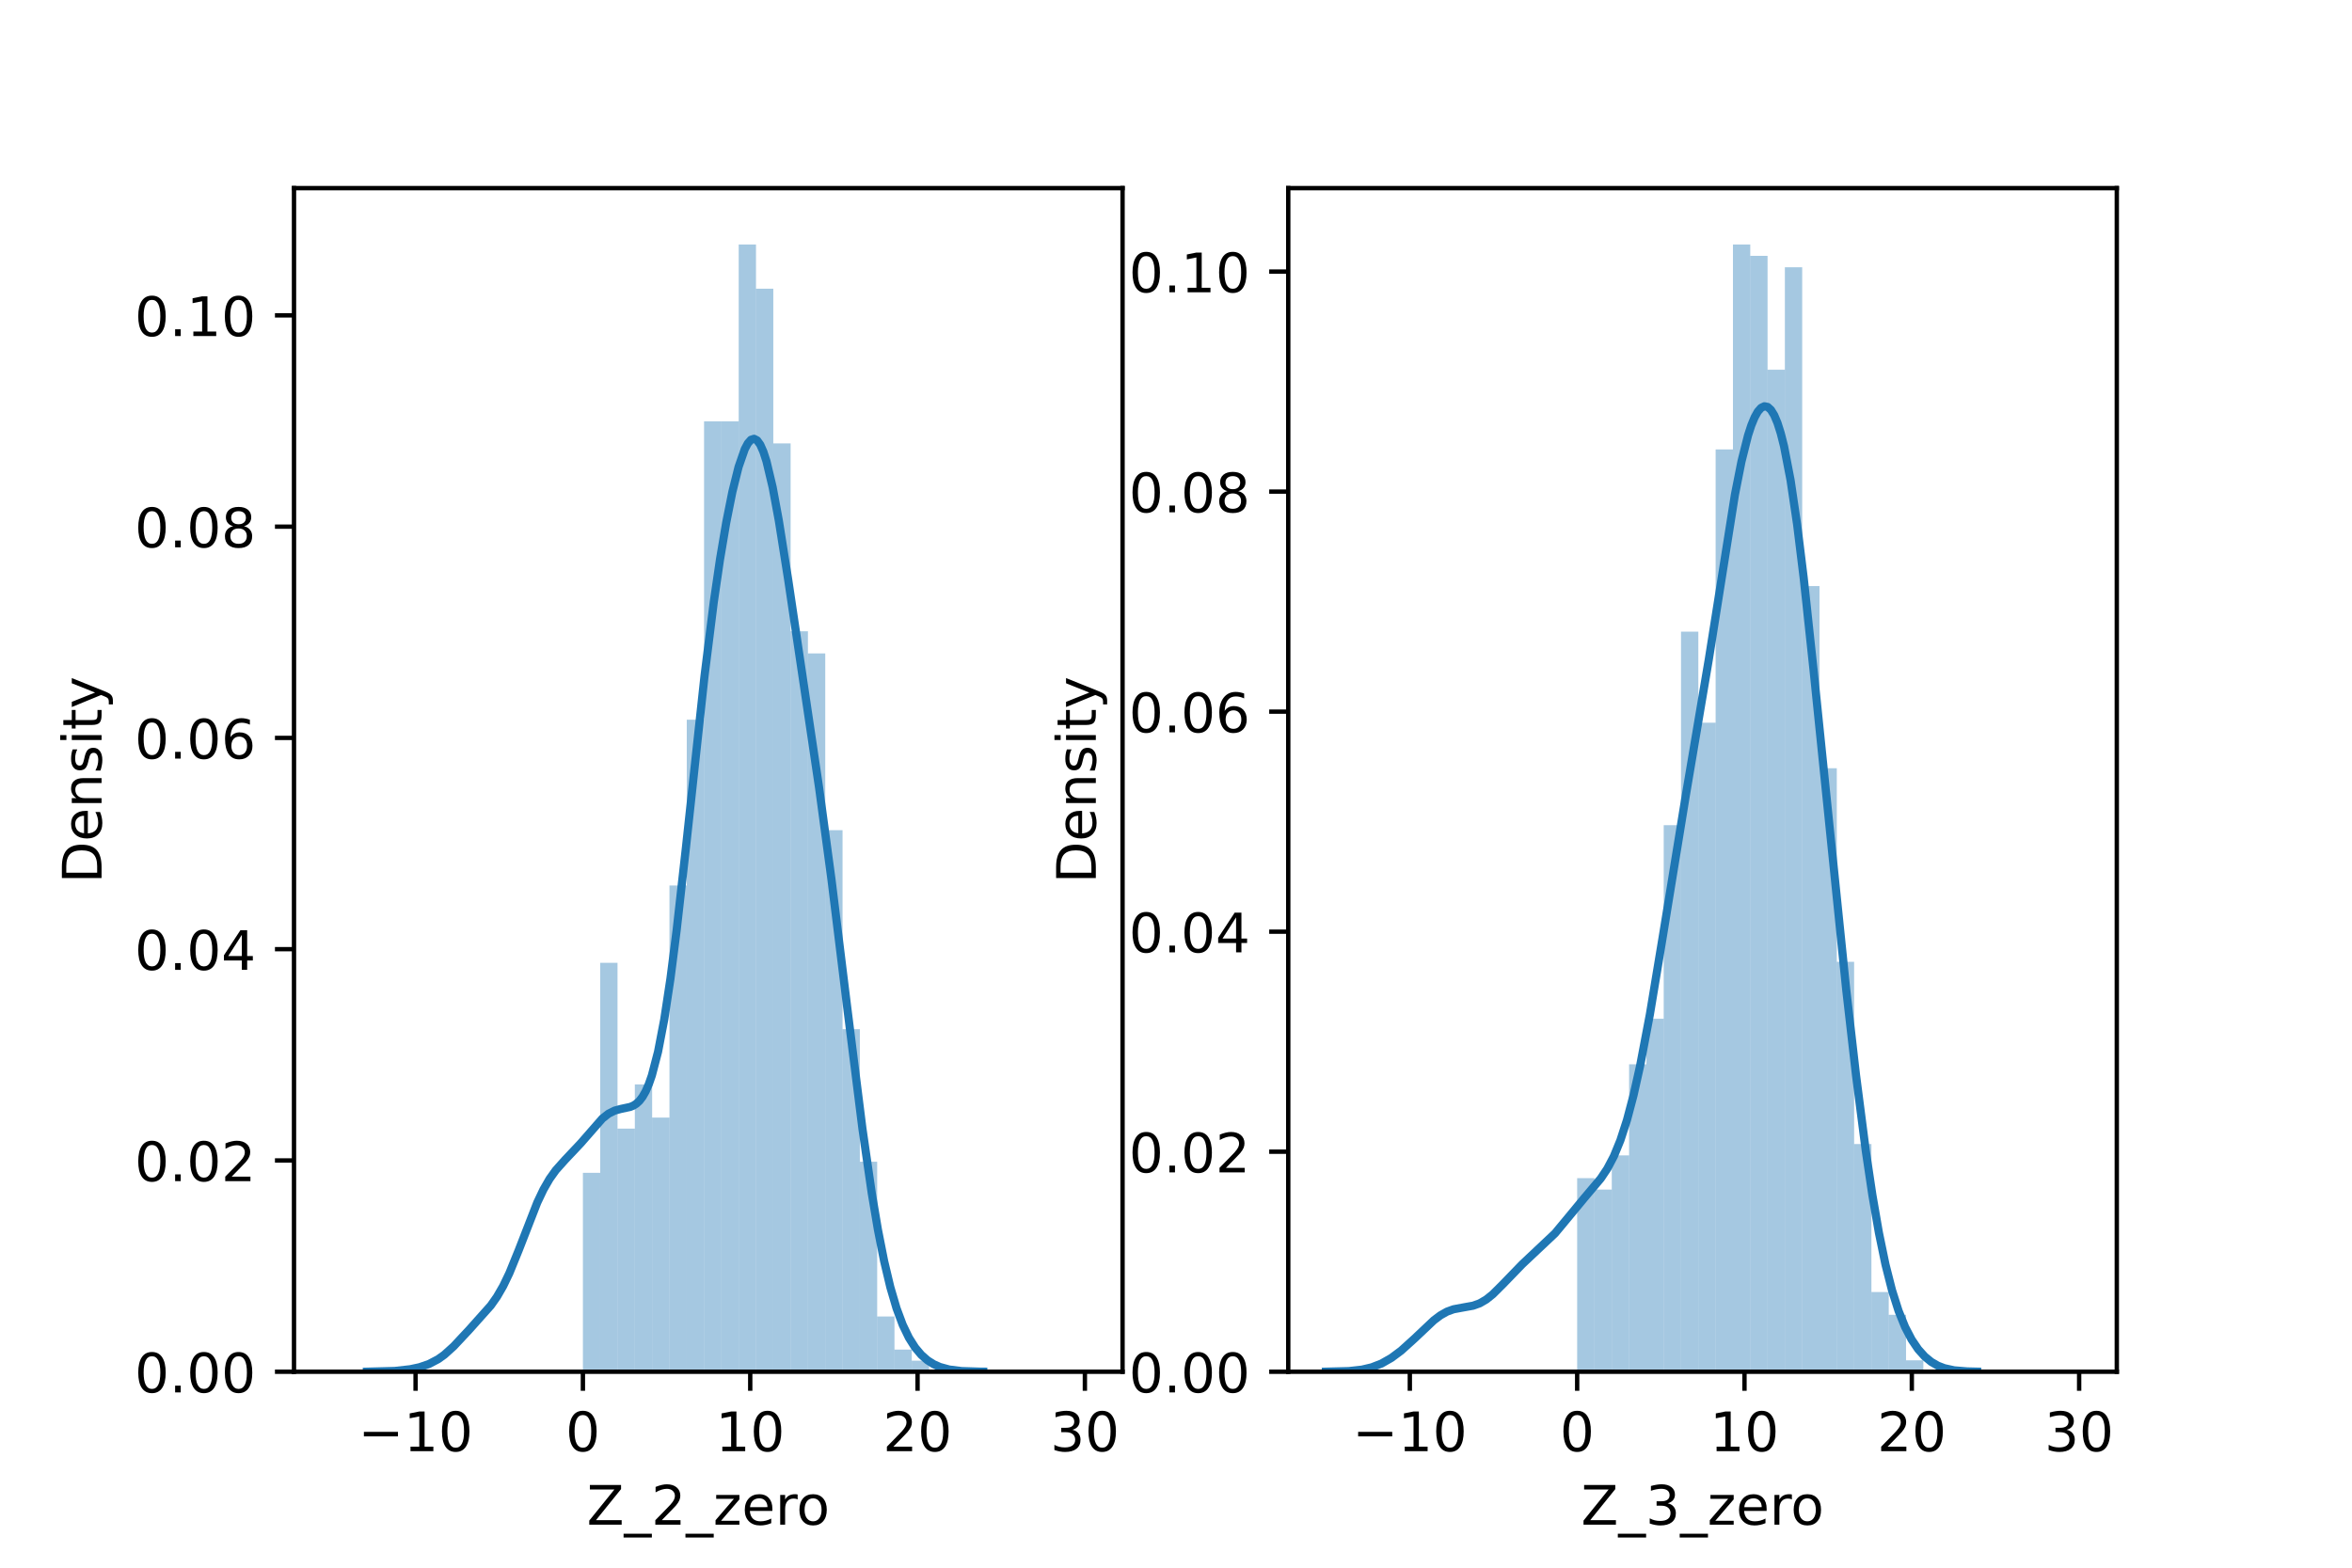 <?xml version="1.0" encoding="utf-8" standalone="no"?>
<!DOCTYPE svg PUBLIC "-//W3C//DTD SVG 1.1//EN"
  "http://www.w3.org/Graphics/SVG/1.1/DTD/svg11.dtd">
<!-- Created with matplotlib (https://matplotlib.org/) -->
<svg height="288pt" version="1.1" viewBox="0 0 432 288" width="432pt" xmlns="http://www.w3.org/2000/svg" xmlns:xlink="http://www.w3.org/1999/xlink">
 <defs>
  <style type="text/css">*{stroke-linecap:butt;stroke-linejoin:round;}</style>
 </defs>
 <g id="figure_1">
  <g id="patch_1">
   <path d="M 0 288 
L 432 288 
L 432 0 
L 0 0 
z
" style="fill:#ffffff;"/>
  </g>
  <g id="axes_1">
   <g id="patch_2">
    <path d="M 54 252 
L 206.182 252 
L 206.182 34.56 
L 54 34.56 
z
" style="fill:#ffffff;"/>
   </g>
   <g id="patch_3">
    <path clip-path="url(#p3dbe667ebc)" d="M 107.064 252 
L 110.243 252 
L 110.243 215.455 
L 107.064 215.455 
z
" style="fill:#1f77b4;opacity:0.4;"/>
   </g>
   <g id="patch_4">
    <path clip-path="url(#p3dbe667ebc)" d="M 110.243 252 
L 113.423 252 
L 113.423 176.881 
L 110.243 176.881 
z
" style="fill:#1f77b4;opacity:0.4;"/>
   </g>
   <g id="patch_5">
    <path clip-path="url(#p3dbe667ebc)" d="M 113.423 252 
L 116.602 252 
L 116.602 207.334 
L 113.423 207.334 
z
" style="fill:#1f77b4;opacity:0.4;"/>
   </g>
   <g id="patch_6">
    <path clip-path="url(#p3dbe667ebc)" d="M 116.602 252 
L 119.781 252 
L 119.781 199.213 
L 116.602 199.213 
z
" style="fill:#1f77b4;opacity:0.4;"/>
   </g>
   <g id="patch_7">
    <path clip-path="url(#p3dbe667ebc)" d="M 119.781 252 
L 122.961 252 
L 122.961 205.304 
L 119.781 205.304 
z
" style="fill:#1f77b4;opacity:0.4;"/>
   </g>
   <g id="patch_8">
    <path clip-path="url(#p3dbe667ebc)" d="M 122.961 252 
L 126.14 252 
L 126.14 162.669 
L 122.961 162.669 
z
" style="fill:#1f77b4;opacity:0.4;"/>
   </g>
   <g id="patch_9">
    <path clip-path="url(#p3dbe667ebc)" d="M 126.14 252 
L 129.319 252 
L 129.319 132.215 
L 126.14 132.215 
z
" style="fill:#1f77b4;opacity:0.4;"/>
   </g>
   <g id="patch_10">
    <path clip-path="url(#p3dbe667ebc)" d="M 129.319 252 
L 132.499 252 
L 132.499 77.398 
L 129.319 77.398 
z
" style="fill:#1f77b4;opacity:0.4;"/>
   </g>
   <g id="patch_11">
    <path clip-path="url(#p3dbe667ebc)" d="M 132.499 252 
L 135.678 252 
L 135.678 77.398 
L 132.499 77.398 
z
" style="fill:#1f77b4;opacity:0.4;"/>
   </g>
   <g id="patch_12">
    <path clip-path="url(#p3dbe667ebc)" d="M 135.678 252 
L 138.857 252 
L 138.857 44.914 
L 135.678 44.914 
z
" style="fill:#1f77b4;opacity:0.4;"/>
   </g>
   <g id="patch_13">
    <path clip-path="url(#p3dbe667ebc)" d="M 138.857 252 
L 142.037 252 
L 142.037 53.035 
L 138.857 53.035 
z
" style="fill:#1f77b4;opacity:0.4;"/>
   </g>
   <g id="patch_14">
    <path clip-path="url(#p3dbe667ebc)" d="M 142.037 252 
L 145.216 252 
L 145.216 81.459 
L 142.037 81.459 
z
" style="fill:#1f77b4;opacity:0.4;"/>
   </g>
   <g id="patch_15">
    <path clip-path="url(#p3dbe667ebc)" d="M 145.216 252 
L 148.395 252 
L 148.395 115.973 
L 145.216 115.973 
z
" style="fill:#1f77b4;opacity:0.4;"/>
   </g>
   <g id="patch_16">
    <path clip-path="url(#p3dbe667ebc)" d="M 148.395 252 
L 151.575 252 
L 151.575 120.034 
L 148.395 120.034 
z
" style="fill:#1f77b4;opacity:0.4;"/>
   </g>
   <g id="patch_17">
    <path clip-path="url(#p3dbe667ebc)" d="M 151.575 252 
L 154.754 252 
L 154.754 152.518 
L 151.575 152.518 
z
" style="fill:#1f77b4;opacity:0.4;"/>
   </g>
   <g id="patch_18">
    <path clip-path="url(#p3dbe667ebc)" d="M 154.754 252 
L 157.933 252 
L 157.933 189.062 
L 154.754 189.062 
z
" style="fill:#1f77b4;opacity:0.4;"/>
   </g>
   <g id="patch_19">
    <path clip-path="url(#p3dbe667ebc)" d="M 157.933 252 
L 161.113 252 
L 161.113 213.425 
L 157.933 213.425 
z
" style="fill:#1f77b4;opacity:0.4;"/>
   </g>
   <g id="patch_20">
    <path clip-path="url(#p3dbe667ebc)" d="M 161.113 252 
L 164.292 252 
L 164.292 241.849 
L 161.113 241.849 
z
" style="fill:#1f77b4;opacity:0.4;"/>
   </g>
   <g id="patch_21">
    <path clip-path="url(#p3dbe667ebc)" d="M 164.292 252 
L 167.471 252 
L 167.471 247.939 
L 164.292 247.939 
z
" style="fill:#1f77b4;opacity:0.4;"/>
   </g>
   <g id="patch_22">
    <path clip-path="url(#p3dbe667ebc)" d="M 167.471 252 
L 170.651 252 
L 170.651 249.97 
L 167.471 249.97 
z
" style="fill:#1f77b4;opacity:0.4;"/>
   </g>
   <g id="patch_23">
    <path clip-path="url(#p3dbe667ebc)" d="M 170.651 252 
L 173.83 252 
L 173.83 252 
L 170.651 252 
z
" style="fill:#1f77b4;opacity:0.4;"/>
   </g>
   <g id="patch_24">
    <path clip-path="url(#p3dbe667ebc)" d="M 173.83 252 
L 177.009 252 
L 177.009 252 
L 173.83 252 
z
" style="fill:#1f77b4;opacity:0.4;"/>
   </g>
   <g id="patch_25">
    <path clip-path="url(#p3dbe667ebc)" d="M 177.009 252 
L 180.189 252 
L 180.189 252 
L 177.009 252 
z
" style="fill:#1f77b4;opacity:0.4;"/>
   </g>
   <g id="patch_26">
    <path clip-path="url(#p3dbe667ebc)" d="M 180.189 252 
L 183.368 252 
L 183.368 252 
L 180.189 252 
z
" style="fill:#1f77b4;opacity:0.4;"/>
   </g>
   <g id="patch_27">
    <path clip-path="url(#p3dbe667ebc)" d="M 183.368 252 
L 186.547 252 
L 186.547 252 
L 183.368 252 
z
" style="fill:#1f77b4;opacity:0.4;"/>
   </g>
   <g id="patch_28">
    <path clip-path="url(#p3dbe667ebc)" d="M 186.547 252 
L 189.726 252 
L 189.726 252 
L 186.547 252 
z
" style="fill:#1f77b4;opacity:0.4;"/>
   </g>
   <g id="patch_29">
    <path clip-path="url(#p3dbe667ebc)" d="M 189.726 252 
L 192.906 252 
L 192.906 252 
L 189.726 252 
z
" style="fill:#1f77b4;opacity:0.4;"/>
   </g>
   <g id="patch_30">
    <path clip-path="url(#p3dbe667ebc)" d="M 192.906 252 
L 196.085 252 
L 196.085 252 
L 192.906 252 
z
" style="fill:#1f77b4;opacity:0.4;"/>
   </g>
   <g id="patch_31">
    <path clip-path="url(#p3dbe667ebc)" d="M 196.085 252 
L 199.264 252 
L 199.264 252 
L 196.085 252 
z
" style="fill:#1f77b4;opacity:0.4;"/>
   </g>
   <g id="matplotlib.axis_1">
    <g id="xtick_1">
     <g id="line2d_1">
      <defs>
       <path d="M 0 0 
L 0 3.5 
" id="mdb09e0da96" style="stroke:#000000;stroke-width:0.8;"/>
      </defs>
      <g>
       <use style="stroke:#000000;stroke-width:0.8;" x="76.33" xlink:href="#mdb09e0da96" y="252"/>
      </g>
     </g>
     <g id="text_1">
      <!-- −10 -->
      <g transform="translate(65.778 266.598)scale(0.1 -0.1)">
       <defs>
        <path d="M 10.594 35.5 
L 73.188 35.5 
L 73.188 27.203 
L 10.594 27.203 
z
" id="DejaVuSans-8722"/>
        <path d="M 12.406 8.297 
L 28.516 8.297 
L 28.516 63.922 
L 10.984 60.406 
L 10.984 69.391 
L 28.422 72.906 
L 38.281 72.906 
L 38.281 8.297 
L 54.391 8.297 
L 54.391 0 
L 12.406 0 
z
" id="DejaVuSans-49"/>
        <path d="M 31.781 66.406 
Q 24.172 66.406 20.328 58.906 
Q 16.5 51.422 16.5 36.375 
Q 16.5 21.391 20.328 13.891 
Q 24.172 6.391 31.781 6.391 
Q 39.453 6.391 43.281 13.891 
Q 47.125 21.391 47.125 36.375 
Q 47.125 51.422 43.281 58.906 
Q 39.453 66.406 31.781 66.406 
z
M 31.781 74.219 
Q 44.047 74.219 50.516 64.516 
Q 56.984 54.828 56.984 36.375 
Q 56.984 17.969 50.516 8.266 
Q 44.047 -1.422 31.781 -1.422 
Q 19.531 -1.422 13.062 8.266 
Q 6.594 17.969 6.594 36.375 
Q 6.594 54.828 13.062 64.516 
Q 19.531 74.219 31.781 74.219 
z
" id="DejaVuSans-48"/>
       </defs>
       <use xlink:href="#DejaVuSans-8722"/>
       <use x="83.789" xlink:href="#DejaVuSans-49"/>
       <use x="147.412" xlink:href="#DejaVuSans-48"/>
      </g>
     </g>
    </g>
    <g id="xtick_2">
     <g id="line2d_2">
      <g>
       <use style="stroke:#000000;stroke-width:0.8;" x="107.064" xlink:href="#mdb09e0da96" y="252"/>
      </g>
     </g>
     <g id="text_2">
      <!-- 0 -->
      <g transform="translate(103.883 266.598)scale(0.1 -0.1)">
       <use xlink:href="#DejaVuSans-48"/>
      </g>
     </g>
    </g>
    <g id="xtick_3">
     <g id="line2d_3">
      <g>
       <use style="stroke:#000000;stroke-width:0.8;" x="137.797" xlink:href="#mdb09e0da96" y="252"/>
      </g>
     </g>
     <g id="text_3">
      <!-- 10 -->
      <g transform="translate(131.435 266.598)scale(0.1 -0.1)">
       <use xlink:href="#DejaVuSans-49"/>
       <use x="63.623" xlink:href="#DejaVuSans-48"/>
      </g>
     </g>
    </g>
    <g id="xtick_4">
     <g id="line2d_4">
      <g>
       <use style="stroke:#000000;stroke-width:0.8;" x="168.531" xlink:href="#mdb09e0da96" y="252"/>
      </g>
     </g>
     <g id="text_4">
      <!-- 20 -->
      <g transform="translate(162.168 266.598)scale(0.1 -0.1)">
       <defs>
        <path d="M 19.188 8.297 
L 53.609 8.297 
L 53.609 0 
L 7.328 0 
L 7.328 8.297 
Q 12.938 14.109 22.625 23.891 
Q 32.328 33.688 34.812 36.531 
Q 39.547 41.844 41.422 45.531 
Q 43.312 49.219 43.312 52.781 
Q 43.312 58.594 39.234 62.25 
Q 35.156 65.922 28.609 65.922 
Q 23.969 65.922 18.812 64.312 
Q 13.672 62.703 7.812 59.422 
L 7.812 69.391 
Q 13.766 71.781 18.938 73 
Q 24.125 74.219 28.422 74.219 
Q 39.75 74.219 46.484 68.547 
Q 53.219 62.891 53.219 53.422 
Q 53.219 48.922 51.531 44.891 
Q 49.859 40.875 45.406 35.406 
Q 44.188 33.984 37.641 27.219 
Q 31.109 20.453 19.188 8.297 
z
" id="DejaVuSans-50"/>
       </defs>
       <use xlink:href="#DejaVuSans-50"/>
       <use x="63.623" xlink:href="#DejaVuSans-48"/>
      </g>
     </g>
    </g>
    <g id="xtick_5">
     <g id="line2d_5">
      <g>
       <use style="stroke:#000000;stroke-width:0.8;" x="199.264" xlink:href="#mdb09e0da96" y="252"/>
      </g>
     </g>
     <g id="text_5">
      <!-- 30 -->
      <g transform="translate(192.902 266.598)scale(0.1 -0.1)">
       <defs>
        <path d="M 40.578 39.312 
Q 47.656 37.797 51.625 33 
Q 55.609 28.219 55.609 21.188 
Q 55.609 10.406 48.188 4.484 
Q 40.766 -1.422 27.094 -1.422 
Q 22.516 -1.422 17.656 -0.516 
Q 12.797 0.391 7.625 2.203 
L 7.625 11.719 
Q 11.719 9.328 16.594 8.109 
Q 21.484 6.891 26.812 6.891 
Q 36.078 6.891 40.938 10.547 
Q 45.797 14.203 45.797 21.188 
Q 45.797 27.641 41.281 31.266 
Q 36.766 34.906 28.719 34.906 
L 20.219 34.906 
L 20.219 43.016 
L 29.109 43.016 
Q 36.375 43.016 40.234 45.922 
Q 44.094 48.828 44.094 54.297 
Q 44.094 59.906 40.109 62.906 
Q 36.141 65.922 28.719 65.922 
Q 24.656 65.922 20.016 65.031 
Q 15.375 64.156 9.812 62.312 
L 9.812 71.094 
Q 15.438 72.656 20.344 73.438 
Q 25.25 74.219 29.594 74.219 
Q 40.828 74.219 47.359 69.109 
Q 53.906 64.016 53.906 55.328 
Q 53.906 49.266 50.438 45.094 
Q 46.969 40.922 40.578 39.312 
z
" id="DejaVuSans-51"/>
       </defs>
       <use xlink:href="#DejaVuSans-51"/>
       <use x="63.623" xlink:href="#DejaVuSans-48"/>
      </g>
     </g>
    </g>
    <g id="text_6">
     <!-- Z_2_zero -->
     <g transform="translate(107.782 280.1)scale(0.1 -0.1)">
      <defs>
       <path d="M 5.609 72.906 
L 62.891 72.906 
L 62.891 65.375 
L 16.797 8.297 
L 64.016 8.297 
L 64.016 0 
L 4.5 0 
L 4.5 7.516 
L 50.594 64.594 
L 5.609 64.594 
z
" id="DejaVuSans-90"/>
       <path d="M 50.984 -16.609 
L 50.984 -23.578 
L -0.984 -23.578 
L -0.984 -16.609 
z
" id="DejaVuSans-95"/>
       <path d="M 5.516 54.688 
L 48.188 54.688 
L 48.188 46.484 
L 14.406 7.172 
L 48.188 7.172 
L 48.188 0 
L 4.297 0 
L 4.297 8.203 
L 38.094 47.516 
L 5.516 47.516 
z
" id="DejaVuSans-122"/>
       <path d="M 56.203 29.594 
L 56.203 25.203 
L 14.891 25.203 
Q 15.484 15.922 20.484 11.062 
Q 25.484 6.203 34.422 6.203 
Q 39.594 6.203 44.453 7.469 
Q 49.312 8.734 54.109 11.281 
L 54.109 2.781 
Q 49.266 0.734 44.188 -0.344 
Q 39.109 -1.422 33.891 -1.422 
Q 20.797 -1.422 13.156 6.188 
Q 5.516 13.812 5.516 26.812 
Q 5.516 40.234 12.766 48.109 
Q 20.016 56 32.328 56 
Q 43.359 56 49.781 48.891 
Q 56.203 41.797 56.203 29.594 
z
M 47.219 32.234 
Q 47.125 39.594 43.094 43.984 
Q 39.062 48.391 32.422 48.391 
Q 24.906 48.391 20.391 44.141 
Q 15.875 39.891 15.188 32.172 
z
" id="DejaVuSans-101"/>
       <path d="M 41.109 46.297 
Q 39.594 47.172 37.812 47.578 
Q 36.031 48 33.891 48 
Q 26.266 48 22.188 43.047 
Q 18.109 38.094 18.109 28.812 
L 18.109 0 
L 9.078 0 
L 9.078 54.688 
L 18.109 54.688 
L 18.109 46.188 
Q 20.953 51.172 25.484 53.578 
Q 30.031 56 36.531 56 
Q 37.453 56 38.578 55.875 
Q 39.703 55.766 41.062 55.516 
z
" id="DejaVuSans-114"/>
       <path d="M 30.609 48.391 
Q 23.391 48.391 19.188 42.75 
Q 14.984 37.109 14.984 27.297 
Q 14.984 17.484 19.156 11.844 
Q 23.344 6.203 30.609 6.203 
Q 37.797 6.203 41.984 11.859 
Q 46.188 17.531 46.188 27.297 
Q 46.188 37.016 41.984 42.703 
Q 37.797 48.391 30.609 48.391 
z
M 30.609 56 
Q 42.328 56 49.016 48.375 
Q 55.719 40.766 55.719 27.297 
Q 55.719 13.875 49.016 6.219 
Q 42.328 -1.422 30.609 -1.422 
Q 18.844 -1.422 12.172 6.219 
Q 5.516 13.875 5.516 27.297 
Q 5.516 40.766 12.172 48.375 
Q 18.844 56 30.609 56 
z
" id="DejaVuSans-111"/>
      </defs>
      <use xlink:href="#DejaVuSans-90"/>
      <use x="68.506" xlink:href="#DejaVuSans-95"/>
      <use x="118.506" xlink:href="#DejaVuSans-50"/>
      <use x="182.129" xlink:href="#DejaVuSans-95"/>
      <use x="232.129" xlink:href="#DejaVuSans-122"/>
      <use x="284.619" xlink:href="#DejaVuSans-101"/>
      <use x="346.143" xlink:href="#DejaVuSans-114"/>
      <use x="385.006" xlink:href="#DejaVuSans-111"/>
     </g>
    </g>
   </g>
   <g id="matplotlib.axis_2">
    <g id="ytick_1">
     <g id="line2d_6">
      <defs>
       <path d="M 0 0 
L -3.5 0 
" id="mc28bb67a1e" style="stroke:#000000;stroke-width:0.8;"/>
      </defs>
      <g>
       <use style="stroke:#000000;stroke-width:0.8;" x="54" xlink:href="#mc28bb67a1e" y="252"/>
      </g>
     </g>
     <g id="text_7">
      <!-- 0.00 -->
      <g transform="translate(24.734 255.799)scale(0.1 -0.1)">
       <defs>
        <path d="M 10.688 12.406 
L 21 12.406 
L 21 0 
L 10.688 0 
z
" id="DejaVuSans-46"/>
       </defs>
       <use xlink:href="#DejaVuSans-48"/>
       <use x="63.623" xlink:href="#DejaVuSans-46"/>
       <use x="95.41" xlink:href="#DejaVuSans-48"/>
       <use x="159.033" xlink:href="#DejaVuSans-48"/>
      </g>
     </g>
    </g>
    <g id="ytick_2">
     <g id="line2d_7">
      <g>
       <use style="stroke:#000000;stroke-width:0.8;" x="54" xlink:href="#mc28bb67a1e" y="213.187"/>
      </g>
     </g>
     <g id="text_8">
      <!-- 0.02 -->
      <g transform="translate(24.734 216.986)scale(0.1 -0.1)">
       <use xlink:href="#DejaVuSans-48"/>
       <use x="63.623" xlink:href="#DejaVuSans-46"/>
       <use x="95.41" xlink:href="#DejaVuSans-48"/>
       <use x="159.033" xlink:href="#DejaVuSans-50"/>
      </g>
     </g>
    </g>
    <g id="ytick_3">
     <g id="line2d_8">
      <g>
       <use style="stroke:#000000;stroke-width:0.8;" x="54" xlink:href="#mc28bb67a1e" y="174.374"/>
      </g>
     </g>
     <g id="text_9">
      <!-- 0.04 -->
      <g transform="translate(24.734 178.174)scale(0.1 -0.1)">
       <defs>
        <path d="M 37.797 64.312 
L 12.891 25.391 
L 37.797 25.391 
z
M 35.203 72.906 
L 47.609 72.906 
L 47.609 25.391 
L 58.016 25.391 
L 58.016 17.188 
L 47.609 17.188 
L 47.609 0 
L 37.797 0 
L 37.797 17.188 
L 4.891 17.188 
L 4.891 26.703 
z
" id="DejaVuSans-52"/>
       </defs>
       <use xlink:href="#DejaVuSans-48"/>
       <use x="63.623" xlink:href="#DejaVuSans-46"/>
       <use x="95.41" xlink:href="#DejaVuSans-48"/>
       <use x="159.033" xlink:href="#DejaVuSans-52"/>
      </g>
     </g>
    </g>
    <g id="ytick_4">
     <g id="line2d_9">
      <g>
       <use style="stroke:#000000;stroke-width:0.8;" x="54" xlink:href="#mc28bb67a1e" y="135.562"/>
      </g>
     </g>
     <g id="text_10">
      <!-- 0.06 -->
      <g transform="translate(24.734 139.361)scale(0.1 -0.1)">
       <defs>
        <path d="M 33.016 40.375 
Q 26.375 40.375 22.484 35.828 
Q 18.609 31.297 18.609 23.391 
Q 18.609 15.531 22.484 10.953 
Q 26.375 6.391 33.016 6.391 
Q 39.656 6.391 43.531 10.953 
Q 47.406 15.531 47.406 23.391 
Q 47.406 31.297 43.531 35.828 
Q 39.656 40.375 33.016 40.375 
z
M 52.594 71.297 
L 52.594 62.312 
Q 48.875 64.062 45.094 64.984 
Q 41.312 65.922 37.594 65.922 
Q 27.828 65.922 22.672 59.328 
Q 17.531 52.734 16.797 39.406 
Q 19.672 43.656 24.016 45.922 
Q 28.375 48.188 33.594 48.188 
Q 44.578 48.188 50.953 41.516 
Q 57.328 34.859 57.328 23.391 
Q 57.328 12.156 50.688 5.359 
Q 44.047 -1.422 33.016 -1.422 
Q 20.359 -1.422 13.672 8.266 
Q 6.984 17.969 6.984 36.375 
Q 6.984 53.656 15.188 63.938 
Q 23.391 74.219 37.203 74.219 
Q 40.922 74.219 44.703 73.484 
Q 48.484 72.75 52.594 71.297 
z
" id="DejaVuSans-54"/>
       </defs>
       <use xlink:href="#DejaVuSans-48"/>
       <use x="63.623" xlink:href="#DejaVuSans-46"/>
       <use x="95.41" xlink:href="#DejaVuSans-48"/>
       <use x="159.033" xlink:href="#DejaVuSans-54"/>
      </g>
     </g>
    </g>
    <g id="ytick_5">
     <g id="line2d_10">
      <g>
       <use style="stroke:#000000;stroke-width:0.8;" x="54" xlink:href="#mc28bb67a1e" y="96.749"/>
      </g>
     </g>
     <g id="text_11">
      <!-- 0.08 -->
      <g transform="translate(24.734 100.548)scale(0.1 -0.1)">
       <defs>
        <path d="M 31.781 34.625 
Q 24.75 34.625 20.719 30.859 
Q 16.703 27.094 16.703 20.516 
Q 16.703 13.922 20.719 10.156 
Q 24.75 6.391 31.781 6.391 
Q 38.812 6.391 42.859 10.172 
Q 46.922 13.969 46.922 20.516 
Q 46.922 27.094 42.891 30.859 
Q 38.875 34.625 31.781 34.625 
z
M 21.922 38.812 
Q 15.578 40.375 12.031 44.719 
Q 8.5 49.078 8.5 55.328 
Q 8.5 64.062 14.719 69.141 
Q 20.953 74.219 31.781 74.219 
Q 42.672 74.219 48.875 69.141 
Q 55.078 64.062 55.078 55.328 
Q 55.078 49.078 51.531 44.719 
Q 48 40.375 41.703 38.812 
Q 48.828 37.156 52.797 32.312 
Q 56.781 27.484 56.781 20.516 
Q 56.781 9.906 50.312 4.234 
Q 43.844 -1.422 31.781 -1.422 
Q 19.734 -1.422 13.25 4.234 
Q 6.781 9.906 6.781 20.516 
Q 6.781 27.484 10.781 32.312 
Q 14.797 37.156 21.922 38.812 
z
M 18.312 54.391 
Q 18.312 48.734 21.844 45.562 
Q 25.391 42.391 31.781 42.391 
Q 38.141 42.391 41.719 45.562 
Q 45.312 48.734 45.312 54.391 
Q 45.312 60.062 41.719 63.234 
Q 38.141 66.406 31.781 66.406 
Q 25.391 66.406 21.844 63.234 
Q 18.312 60.062 18.312 54.391 
z
" id="DejaVuSans-56"/>
       </defs>
       <use xlink:href="#DejaVuSans-48"/>
       <use x="63.623" xlink:href="#DejaVuSans-46"/>
       <use x="95.41" xlink:href="#DejaVuSans-48"/>
       <use x="159.033" xlink:href="#DejaVuSans-56"/>
      </g>
     </g>
    </g>
    <g id="ytick_6">
     <g id="line2d_11">
      <g>
       <use style="stroke:#000000;stroke-width:0.8;" x="54" xlink:href="#mc28bb67a1e" y="57.936"/>
      </g>
     </g>
     <g id="text_12">
      <!-- 0.10 -->
      <g transform="translate(24.734 61.735)scale(0.1 -0.1)">
       <use xlink:href="#DejaVuSans-48"/>
       <use x="63.623" xlink:href="#DejaVuSans-46"/>
       <use x="95.41" xlink:href="#DejaVuSans-49"/>
       <use x="159.033" xlink:href="#DejaVuSans-48"/>
      </g>
     </g>
    </g>
    <g id="text_13">
     <!-- Density -->
     <g transform="translate(18.655 162.289)rotate(-90)scale(0.1 -0.1)">
      <defs>
       <path d="M 19.672 64.797 
L 19.672 8.109 
L 31.594 8.109 
Q 46.688 8.109 53.688 14.938 
Q 60.688 21.781 60.688 36.531 
Q 60.688 51.172 53.688 57.984 
Q 46.688 64.797 31.594 64.797 
z
M 9.812 72.906 
L 30.078 72.906 
Q 51.266 72.906 61.172 64.094 
Q 71.094 55.281 71.094 36.531 
Q 71.094 17.672 61.125 8.828 
Q 51.172 0 30.078 0 
L 9.812 0 
z
" id="DejaVuSans-68"/>
       <path d="M 54.891 33.016 
L 54.891 0 
L 45.906 0 
L 45.906 32.719 
Q 45.906 40.484 42.875 44.328 
Q 39.844 48.188 33.797 48.188 
Q 26.516 48.188 22.312 43.547 
Q 18.109 38.922 18.109 30.906 
L 18.109 0 
L 9.078 0 
L 9.078 54.688 
L 18.109 54.688 
L 18.109 46.188 
Q 21.344 51.125 25.703 53.562 
Q 30.078 56 35.797 56 
Q 45.219 56 50.047 50.172 
Q 54.891 44.344 54.891 33.016 
z
" id="DejaVuSans-110"/>
       <path d="M 44.281 53.078 
L 44.281 44.578 
Q 40.484 46.531 36.375 47.5 
Q 32.281 48.484 27.875 48.484 
Q 21.188 48.484 17.844 46.438 
Q 14.5 44.391 14.5 40.281 
Q 14.5 37.156 16.891 35.375 
Q 19.281 33.594 26.516 31.984 
L 29.594 31.297 
Q 39.156 29.25 43.188 25.516 
Q 47.219 21.781 47.219 15.094 
Q 47.219 7.469 41.188 3.016 
Q 35.156 -1.422 24.609 -1.422 
Q 20.219 -1.422 15.453 -0.562 
Q 10.688 0.297 5.422 2 
L 5.422 11.281 
Q 10.406 8.688 15.234 7.391 
Q 20.062 6.109 24.812 6.109 
Q 31.156 6.109 34.562 8.281 
Q 37.984 10.453 37.984 14.406 
Q 37.984 18.062 35.516 20.016 
Q 33.062 21.969 24.703 23.781 
L 21.578 24.516 
Q 13.234 26.266 9.516 29.906 
Q 5.812 33.547 5.812 39.891 
Q 5.812 47.609 11.281 51.797 
Q 16.75 56 26.812 56 
Q 31.781 56 36.172 55.266 
Q 40.578 54.547 44.281 53.078 
z
" id="DejaVuSans-115"/>
       <path d="M 9.422 54.688 
L 18.406 54.688 
L 18.406 0 
L 9.422 0 
z
M 9.422 75.984 
L 18.406 75.984 
L 18.406 64.594 
L 9.422 64.594 
z
" id="DejaVuSans-105"/>
       <path d="M 18.312 70.219 
L 18.312 54.688 
L 36.812 54.688 
L 36.812 47.703 
L 18.312 47.703 
L 18.312 18.016 
Q 18.312 11.328 20.141 9.422 
Q 21.969 7.516 27.594 7.516 
L 36.812 7.516 
L 36.812 0 
L 27.594 0 
Q 17.188 0 13.234 3.875 
Q 9.281 7.766 9.281 18.016 
L 9.281 47.703 
L 2.688 47.703 
L 2.688 54.688 
L 9.281 54.688 
L 9.281 70.219 
z
" id="DejaVuSans-116"/>
       <path d="M 32.172 -5.078 
Q 28.375 -14.844 24.75 -17.812 
Q 21.141 -20.797 15.094 -20.797 
L 7.906 -20.797 
L 7.906 -13.281 
L 13.188 -13.281 
Q 16.891 -13.281 18.938 -11.516 
Q 21 -9.766 23.484 -3.219 
L 25.094 0.875 
L 2.984 54.688 
L 12.5 54.688 
L 29.594 11.922 
L 46.688 54.688 
L 56.203 54.688 
z
" id="DejaVuSans-121"/>
      </defs>
      <use xlink:href="#DejaVuSans-68"/>
      <use x="77.002" xlink:href="#DejaVuSans-101"/>
      <use x="138.525" xlink:href="#DejaVuSans-110"/>
      <use x="201.904" xlink:href="#DejaVuSans-115"/>
      <use x="254.004" xlink:href="#DejaVuSans-105"/>
      <use x="281.787" xlink:href="#DejaVuSans-116"/>
      <use x="320.996" xlink:href="#DejaVuSans-121"/>
     </g>
    </g>
   </g>
   <g id="line2d_12">
    <path clip-path="url(#p3dbe667ebc)" d="M 67.391 251.994 
L 72.511 251.858 
L 75.355 251.54 
L 77.062 251.174 
L 78.768 250.593 
L 80.475 249.697 
L 81.613 248.883 
L 83.319 247.343 
L 86.164 244.301 
L 90.146 239.84 
L 91.284 238.222 
L 92.422 236.253 
L 93.559 233.887 
L 95.266 229.695 
L 98.679 220.927 
L 99.817 218.532 
L 100.955 216.558 
L 102.093 214.97 
L 103.799 213.064 
L 106.644 210.049 
L 110.626 205.494 
L 111.764 204.6 
L 112.902 204.029 
L 114.039 203.722 
L 115.746 203.356 
L 116.315 203.122 
L 116.884 202.763 
L 117.453 202.235 
L 118.022 201.493 
L 118.591 200.494 
L 119.159 199.2 
L 119.728 197.573 
L 120.866 193.215 
L 122.004 187.282 
L 123.142 179.788 
L 124.279 170.908 
L 125.986 155.723 
L 129.399 124.194 
L 131.106 110.568 
L 132.244 102.771 
L 133.382 96.032 
L 134.519 90.347 
L 135.657 85.778 
L 136.795 82.505 
L 137.364 81.436 
L 137.933 80.794 
L 138.502 80.61 
L 139.071 80.907 
L 139.639 81.696 
L 140.208 82.975 
L 140.777 84.727 
L 141.915 89.51 
L 143.053 95.661 
L 144.759 106.421 
L 150.448 144.726 
L 152.724 161.595 
L 155.568 184.728 
L 158.413 207.397 
L 160.119 219.192 
L 161.257 225.938 
L 162.395 231.7 
L 163.533 236.481 
L 164.67 240.346 
L 165.808 243.396 
L 166.946 245.758 
L 168.084 247.557 
L 169.222 248.907 
L 170.359 249.903 
L 171.497 250.623 
L 172.635 251.128 
L 174.342 251.596 
L 176.617 251.879 
L 180.03 251.987 
L 180.599 251.992 
L 180.599 251.992 
" style="fill:none;stroke:#1f77b4;stroke-linecap:square;stroke-width:1.5;"/>
   </g>
   <g id="patch_32">
    <path d="M 54 252 
L 54 34.56 
" style="fill:none;stroke:#000000;stroke-linecap:square;stroke-linejoin:miter;stroke-width:0.8;"/>
   </g>
   <g id="patch_33">
    <path d="M 206.182 252 
L 206.182 34.56 
" style="fill:none;stroke:#000000;stroke-linecap:square;stroke-linejoin:miter;stroke-width:0.8;"/>
   </g>
   <g id="patch_34">
    <path d="M 54 252 
L 206.182 252 
" style="fill:none;stroke:#000000;stroke-linecap:square;stroke-linejoin:miter;stroke-width:0.8;"/>
   </g>
   <g id="patch_35">
    <path d="M 54 34.56 
L 206.182 34.56 
" style="fill:none;stroke:#000000;stroke-linecap:square;stroke-linejoin:miter;stroke-width:0.8;"/>
   </g>
  </g>
  <g id="axes_2">
   <g id="patch_36">
    <path d="M 236.618 252 
L 388.8 252 
L 388.8 34.56 
L 236.618 34.56 
z
" style="fill:#ffffff;"/>
   </g>
   <g id="patch_37">
    <path clip-path="url(#p89c6e98222)" d="M 289.682 252 
L 292.861 252 
L 292.861 216.44 
L 289.682 216.44 
z
" style="fill:#1f77b4;opacity:0.4;"/>
   </g>
   <g id="patch_38">
    <path clip-path="url(#p89c6e98222)" d="M 292.861 252 
L 296.041 252 
L 296.041 218.532 
L 292.861 218.532 
z
" style="fill:#1f77b4;opacity:0.4;"/>
   </g>
   <g id="patch_39">
    <path clip-path="url(#p89c6e98222)" d="M 296.041 252 
L 299.22 252 
L 299.22 212.256 
L 296.041 212.256 
z
" style="fill:#1f77b4;opacity:0.4;"/>
   </g>
   <g id="patch_40">
    <path clip-path="url(#p89c6e98222)" d="M 299.22 252 
L 302.399 252 
L 302.399 195.522 
L 299.22 195.522 
z
" style="fill:#1f77b4;opacity:0.4;"/>
   </g>
   <g id="patch_41">
    <path clip-path="url(#p89c6e98222)" d="M 302.399 252 
L 305.579 252 
L 305.579 187.155 
L 302.399 187.155 
z
" style="fill:#1f77b4;opacity:0.4;"/>
   </g>
   <g id="patch_42">
    <path clip-path="url(#p89c6e98222)" d="M 305.579 252 
L 308.758 252 
L 308.758 151.595 
L 305.579 151.595 
z
" style="fill:#1f77b4;opacity:0.4;"/>
   </g>
   <g id="patch_43">
    <path clip-path="url(#p89c6e98222)" d="M 308.758 252 
L 311.937 252 
L 311.937 116.035 
L 308.758 116.035 
z
" style="fill:#1f77b4;opacity:0.4;"/>
   </g>
   <g id="patch_44">
    <path clip-path="url(#p89c6e98222)" d="M 311.937 252 
L 315.117 252 
L 315.117 132.769 
L 311.937 132.769 
z
" style="fill:#1f77b4;opacity:0.4;"/>
   </g>
   <g id="patch_45">
    <path clip-path="url(#p89c6e98222)" d="M 315.117 252 
L 318.296 252 
L 318.296 82.566 
L 315.117 82.566 
z
" style="fill:#1f77b4;opacity:0.4;"/>
   </g>
   <g id="patch_46">
    <path clip-path="url(#p89c6e98222)" d="M 318.296 252 
L 321.475 252 
L 321.475 44.914 
L 318.296 44.914 
z
" style="fill:#1f77b4;opacity:0.4;"/>
   </g>
   <g id="patch_47">
    <path clip-path="url(#p89c6e98222)" d="M 321.475 252 
L 324.655 252 
L 324.655 47.006 
L 321.475 47.006 
z
" style="fill:#1f77b4;opacity:0.4;"/>
   </g>
   <g id="patch_48">
    <path clip-path="url(#p89c6e98222)" d="M 324.655 252 
L 327.834 252 
L 327.834 67.924 
L 324.655 67.924 
z
" style="fill:#1f77b4;opacity:0.4;"/>
   </g>
   <g id="patch_49">
    <path clip-path="url(#p89c6e98222)" d="M 327.834 252 
L 331.013 252 
L 331.013 49.098 
L 327.834 49.098 
z
" style="fill:#1f77b4;opacity:0.4;"/>
   </g>
   <g id="patch_50">
    <path clip-path="url(#p89c6e98222)" d="M 331.013 252 
L 334.193 252 
L 334.193 107.668 
L 331.013 107.668 
z
" style="fill:#1f77b4;opacity:0.4;"/>
   </g>
   <g id="patch_51">
    <path clip-path="url(#p89c6e98222)" d="M 334.193 252 
L 337.372 252 
L 337.372 141.136 
L 334.193 141.136 
z
" style="fill:#1f77b4;opacity:0.4;"/>
   </g>
   <g id="patch_52">
    <path clip-path="url(#p89c6e98222)" d="M 337.372 252 
L 340.551 252 
L 340.551 176.696 
L 337.372 176.696 
z
" style="fill:#1f77b4;opacity:0.4;"/>
   </g>
   <g id="patch_53">
    <path clip-path="url(#p89c6e98222)" d="M 340.551 252 
L 343.731 252 
L 343.731 210.165 
L 340.551 210.165 
z
" style="fill:#1f77b4;opacity:0.4;"/>
   </g>
   <g id="patch_54">
    <path clip-path="url(#p89c6e98222)" d="M 343.731 252 
L 346.91 252 
L 346.91 237.358 
L 343.731 237.358 
z
" style="fill:#1f77b4;opacity:0.4;"/>
   </g>
   <g id="patch_55">
    <path clip-path="url(#p89c6e98222)" d="M 346.91 252 
L 350.089 252 
L 350.089 241.541 
L 346.91 241.541 
z
" style="fill:#1f77b4;opacity:0.4;"/>
   </g>
   <g id="patch_56">
    <path clip-path="url(#p89c6e98222)" d="M 350.089 252 
L 353.269 252 
L 353.269 249.908 
L 350.089 249.908 
z
" style="fill:#1f77b4;opacity:0.4;"/>
   </g>
   <g id="patch_57">
    <path clip-path="url(#p89c6e98222)" d="M 353.269 252 
L 356.448 252 
L 356.448 252 
L 353.269 252 
z
" style="fill:#1f77b4;opacity:0.4;"/>
   </g>
   <g id="patch_58">
    <path clip-path="url(#p89c6e98222)" d="M 356.448 252 
L 359.627 252 
L 359.627 252 
L 356.448 252 
z
" style="fill:#1f77b4;opacity:0.4;"/>
   </g>
   <g id="patch_59">
    <path clip-path="url(#p89c6e98222)" d="M 359.627 252 
L 362.807 252 
L 362.807 252 
L 359.627 252 
z
" style="fill:#1f77b4;opacity:0.4;"/>
   </g>
   <g id="patch_60">
    <path clip-path="url(#p89c6e98222)" d="M 362.807 252 
L 365.986 252 
L 365.986 252 
L 362.807 252 
z
" style="fill:#1f77b4;opacity:0.4;"/>
   </g>
   <g id="patch_61">
    <path clip-path="url(#p89c6e98222)" d="M 365.986 252 
L 369.165 252 
L 369.165 252 
L 365.986 252 
z
" style="fill:#1f77b4;opacity:0.4;"/>
   </g>
   <g id="patch_62">
    <path clip-path="url(#p89c6e98222)" d="M 369.165 252 
L 372.345 252 
L 372.345 252 
L 369.165 252 
z
" style="fill:#1f77b4;opacity:0.4;"/>
   </g>
   <g id="patch_63">
    <path clip-path="url(#p89c6e98222)" d="M 372.345 252 
L 375.524 252 
L 375.524 252 
L 372.345 252 
z
" style="fill:#1f77b4;opacity:0.4;"/>
   </g>
   <g id="patch_64">
    <path clip-path="url(#p89c6e98222)" d="M 375.524 252 
L 378.703 252 
L 378.703 252 
L 375.524 252 
z
" style="fill:#1f77b4;opacity:0.4;"/>
   </g>
   <g id="patch_65">
    <path clip-path="url(#p89c6e98222)" d="M 378.703 252 
L 381.883 252 
L 381.883 252 
L 378.703 252 
z
" style="fill:#1f77b4;opacity:0.4;"/>
   </g>
   <g id="matplotlib.axis_3">
    <g id="xtick_6">
     <g id="line2d_13">
      <g>
       <use style="stroke:#000000;stroke-width:0.8;" x="258.949" xlink:href="#mdb09e0da96" y="252"/>
      </g>
     </g>
     <g id="text_14">
      <!-- −10 -->
      <g transform="translate(248.396 266.598)scale(0.1 -0.1)">
       <use xlink:href="#DejaVuSans-8722"/>
       <use x="83.789" xlink:href="#DejaVuSans-49"/>
       <use x="147.412" xlink:href="#DejaVuSans-48"/>
      </g>
     </g>
    </g>
    <g id="xtick_7">
     <g id="line2d_14">
      <g>
       <use style="stroke:#000000;stroke-width:0.8;" x="289.682" xlink:href="#mdb09e0da96" y="252"/>
      </g>
     </g>
     <g id="text_15">
      <!-- 0 -->
      <g transform="translate(286.501 266.598)scale(0.1 -0.1)">
       <use xlink:href="#DejaVuSans-48"/>
      </g>
     </g>
    </g>
    <g id="xtick_8">
     <g id="line2d_15">
      <g>
       <use style="stroke:#000000;stroke-width:0.8;" x="320.416" xlink:href="#mdb09e0da96" y="252"/>
      </g>
     </g>
     <g id="text_16">
      <!-- 10 -->
      <g transform="translate(314.053 266.598)scale(0.1 -0.1)">
       <use xlink:href="#DejaVuSans-49"/>
       <use x="63.623" xlink:href="#DejaVuSans-48"/>
      </g>
     </g>
    </g>
    <g id="xtick_9">
     <g id="line2d_16">
      <g>
       <use style="stroke:#000000;stroke-width:0.8;" x="351.149" xlink:href="#mdb09e0da96" y="252"/>
      </g>
     </g>
     <g id="text_17">
      <!-- 20 -->
      <g transform="translate(344.787 266.598)scale(0.1 -0.1)">
       <use xlink:href="#DejaVuSans-50"/>
       <use x="63.623" xlink:href="#DejaVuSans-48"/>
      </g>
     </g>
    </g>
    <g id="xtick_10">
     <g id="line2d_17">
      <g>
       <use style="stroke:#000000;stroke-width:0.8;" x="381.883" xlink:href="#mdb09e0da96" y="252"/>
      </g>
     </g>
     <g id="text_18">
      <!-- 30 -->
      <g transform="translate(375.52 266.598)scale(0.1 -0.1)">
       <use xlink:href="#DejaVuSans-51"/>
       <use x="63.623" xlink:href="#DejaVuSans-48"/>
      </g>
     </g>
    </g>
    <g id="text_19">
     <!-- Z_3_zero -->
     <g transform="translate(290.4 280.1)scale(0.1 -0.1)">
      <use xlink:href="#DejaVuSans-90"/>
      <use x="68.506" xlink:href="#DejaVuSans-95"/>
      <use x="118.506" xlink:href="#DejaVuSans-51"/>
      <use x="182.129" xlink:href="#DejaVuSans-95"/>
      <use x="232.129" xlink:href="#DejaVuSans-122"/>
      <use x="284.619" xlink:href="#DejaVuSans-101"/>
      <use x="346.143" xlink:href="#DejaVuSans-114"/>
      <use x="385.006" xlink:href="#DejaVuSans-111"/>
     </g>
    </g>
   </g>
   <g id="matplotlib.axis_4">
    <g id="ytick_7">
     <g id="line2d_18">
      <g>
       <use style="stroke:#000000;stroke-width:0.8;" x="236.618" xlink:href="#mc28bb67a1e" y="252"/>
      </g>
     </g>
     <g id="text_20">
      <!-- 0.00 -->
      <g transform="translate(207.353 255.799)scale(0.1 -0.1)">
       <use xlink:href="#DejaVuSans-48"/>
       <use x="63.623" xlink:href="#DejaVuSans-46"/>
       <use x="95.41" xlink:href="#DejaVuSans-48"/>
       <use x="159.033" xlink:href="#DejaVuSans-48"/>
      </g>
     </g>
    </g>
    <g id="ytick_8">
     <g id="line2d_19">
      <g>
       <use style="stroke:#000000;stroke-width:0.8;" x="236.618" xlink:href="#mc28bb67a1e" y="211.578"/>
      </g>
     </g>
     <g id="text_21">
      <!-- 0.02 -->
      <g transform="translate(207.353 215.377)scale(0.1 -0.1)">
       <use xlink:href="#DejaVuSans-48"/>
       <use x="63.623" xlink:href="#DejaVuSans-46"/>
       <use x="95.41" xlink:href="#DejaVuSans-48"/>
       <use x="159.033" xlink:href="#DejaVuSans-50"/>
      </g>
     </g>
    </g>
    <g id="ytick_9">
     <g id="line2d_20">
      <g>
       <use style="stroke:#000000;stroke-width:0.8;" x="236.618" xlink:href="#mc28bb67a1e" y="171.157"/>
      </g>
     </g>
     <g id="text_22">
      <!-- 0.04 -->
      <g transform="translate(207.353 174.956)scale(0.1 -0.1)">
       <use xlink:href="#DejaVuSans-48"/>
       <use x="63.623" xlink:href="#DejaVuSans-46"/>
       <use x="95.41" xlink:href="#DejaVuSans-48"/>
       <use x="159.033" xlink:href="#DejaVuSans-52"/>
      </g>
     </g>
    </g>
    <g id="ytick_10">
     <g id="line2d_21">
      <g>
       <use style="stroke:#000000;stroke-width:0.8;" x="236.618" xlink:href="#mc28bb67a1e" y="130.735"/>
      </g>
     </g>
     <g id="text_23">
      <!-- 0.06 -->
      <g transform="translate(207.353 134.534)scale(0.1 -0.1)">
       <use xlink:href="#DejaVuSans-48"/>
       <use x="63.623" xlink:href="#DejaVuSans-46"/>
       <use x="95.41" xlink:href="#DejaVuSans-48"/>
       <use x="159.033" xlink:href="#DejaVuSans-54"/>
      </g>
     </g>
    </g>
    <g id="ytick_11">
     <g id="line2d_22">
      <g>
       <use style="stroke:#000000;stroke-width:0.8;" x="236.618" xlink:href="#mc28bb67a1e" y="90.313"/>
      </g>
     </g>
     <g id="text_24">
      <!-- 0.08 -->
      <g transform="translate(207.353 94.112)scale(0.1 -0.1)">
       <use xlink:href="#DejaVuSans-48"/>
       <use x="63.623" xlink:href="#DejaVuSans-46"/>
       <use x="95.41" xlink:href="#DejaVuSans-48"/>
       <use x="159.033" xlink:href="#DejaVuSans-56"/>
      </g>
     </g>
    </g>
    <g id="ytick_12">
     <g id="line2d_23">
      <g>
       <use style="stroke:#000000;stroke-width:0.8;" x="236.618" xlink:href="#mc28bb67a1e" y="49.891"/>
      </g>
     </g>
     <g id="text_25">
      <!-- 0.10 -->
      <g transform="translate(207.353 53.69)scale(0.1 -0.1)">
       <use xlink:href="#DejaVuSans-48"/>
       <use x="63.623" xlink:href="#DejaVuSans-46"/>
       <use x="95.41" xlink:href="#DejaVuSans-49"/>
       <use x="159.033" xlink:href="#DejaVuSans-48"/>
      </g>
     </g>
    </g>
    <g id="text_26">
     <!-- Density -->
     <g transform="translate(201.273 162.289)rotate(-90)scale(0.1 -0.1)">
      <use xlink:href="#DejaVuSans-68"/>
      <use x="77.002" xlink:href="#DejaVuSans-101"/>
      <use x="138.525" xlink:href="#DejaVuSans-110"/>
      <use x="201.904" xlink:href="#DejaVuSans-115"/>
      <use x="254.004" xlink:href="#DejaVuSans-105"/>
      <use x="281.787" xlink:href="#DejaVuSans-116"/>
      <use x="320.996" xlink:href="#DejaVuSans-121"/>
     </g>
    </g>
   </g>
   <g id="line2d_24">
    <path clip-path="url(#p89c6e98222)" d="M 243.536 251.992 
L 247.743 251.884 
L 250.147 251.617 
L 251.95 251.194 
L 253.753 250.493 
L 255.556 249.467 
L 257.359 248.124 
L 259.763 245.95 
L 263.369 242.545 
L 264.571 241.641 
L 265.773 240.963 
L 266.975 240.526 
L 268.778 240.19 
L 270.581 239.866 
L 271.783 239.433 
L 272.985 238.735 
L 274.187 237.771 
L 275.99 235.975 
L 279.597 232.247 
L 285.607 226.589 
L 288.011 223.694 
L 291.016 220.057 
L 294.021 216.495 
L 295.223 214.696 
L 296.425 212.41 
L 297.627 209.474 
L 298.829 205.768 
L 300.031 201.229 
L 301.233 195.855 
L 303.036 186.373 
L 305.44 171.869 
L 309.647 146.072 
L 313.854 121.178 
L 318.663 90.852 
L 319.865 84.768 
L 321.067 79.989 
L 321.668 78.145 
L 322.269 76.682 
L 322.87 75.606 
L 323.471 74.923 
L 324.072 74.637 
L 324.673 74.758 
L 325.274 75.299 
L 325.875 76.274 
L 326.476 77.701 
L 327.077 79.597 
L 327.678 81.977 
L 328.88 88.208 
L 330.082 96.336 
L 331.284 106.112 
L 333.087 122.945 
L 339.097 181.775 
L 340.9 197.511 
L 342.703 211.475 
L 343.905 219.536 
L 345.107 226.48 
L 346.309 232.291 
L 347.511 237.03 
L 348.713 240.812 
L 349.915 243.785 
L 351.117 246.095 
L 352.32 247.87 
L 353.522 249.209 
L 354.724 250.193 
L 355.926 250.888 
L 357.128 251.353 
L 358.931 251.745 
L 361.335 251.942 
L 363.138 251.984 
L 363.138 251.984 
" style="fill:none;stroke:#1f77b4;stroke-linecap:square;stroke-width:1.5;"/>
   </g>
   <g id="patch_66">
    <path d="M 236.618 252 
L 236.618 34.56 
" style="fill:none;stroke:#000000;stroke-linecap:square;stroke-linejoin:miter;stroke-width:0.8;"/>
   </g>
   <g id="patch_67">
    <path d="M 388.8 252 
L 388.8 34.56 
" style="fill:none;stroke:#000000;stroke-linecap:square;stroke-linejoin:miter;stroke-width:0.8;"/>
   </g>
   <g id="patch_68">
    <path d="M 236.618 252 
L 388.8 252 
" style="fill:none;stroke:#000000;stroke-linecap:square;stroke-linejoin:miter;stroke-width:0.8;"/>
   </g>
   <g id="patch_69">
    <path d="M 236.618 34.56 
L 388.8 34.56 
" style="fill:none;stroke:#000000;stroke-linecap:square;stroke-linejoin:miter;stroke-width:0.8;"/>
   </g>
  </g>
 </g>
 <defs>
  <clipPath id="p3dbe667ebc">
   <rect height="217.44" width="152.182" x="54" y="34.56"/>
  </clipPath>
  <clipPath id="p89c6e98222">
   <rect height="217.44" width="152.182" x="236.618" y="34.56"/>
  </clipPath>
 </defs>
</svg>
